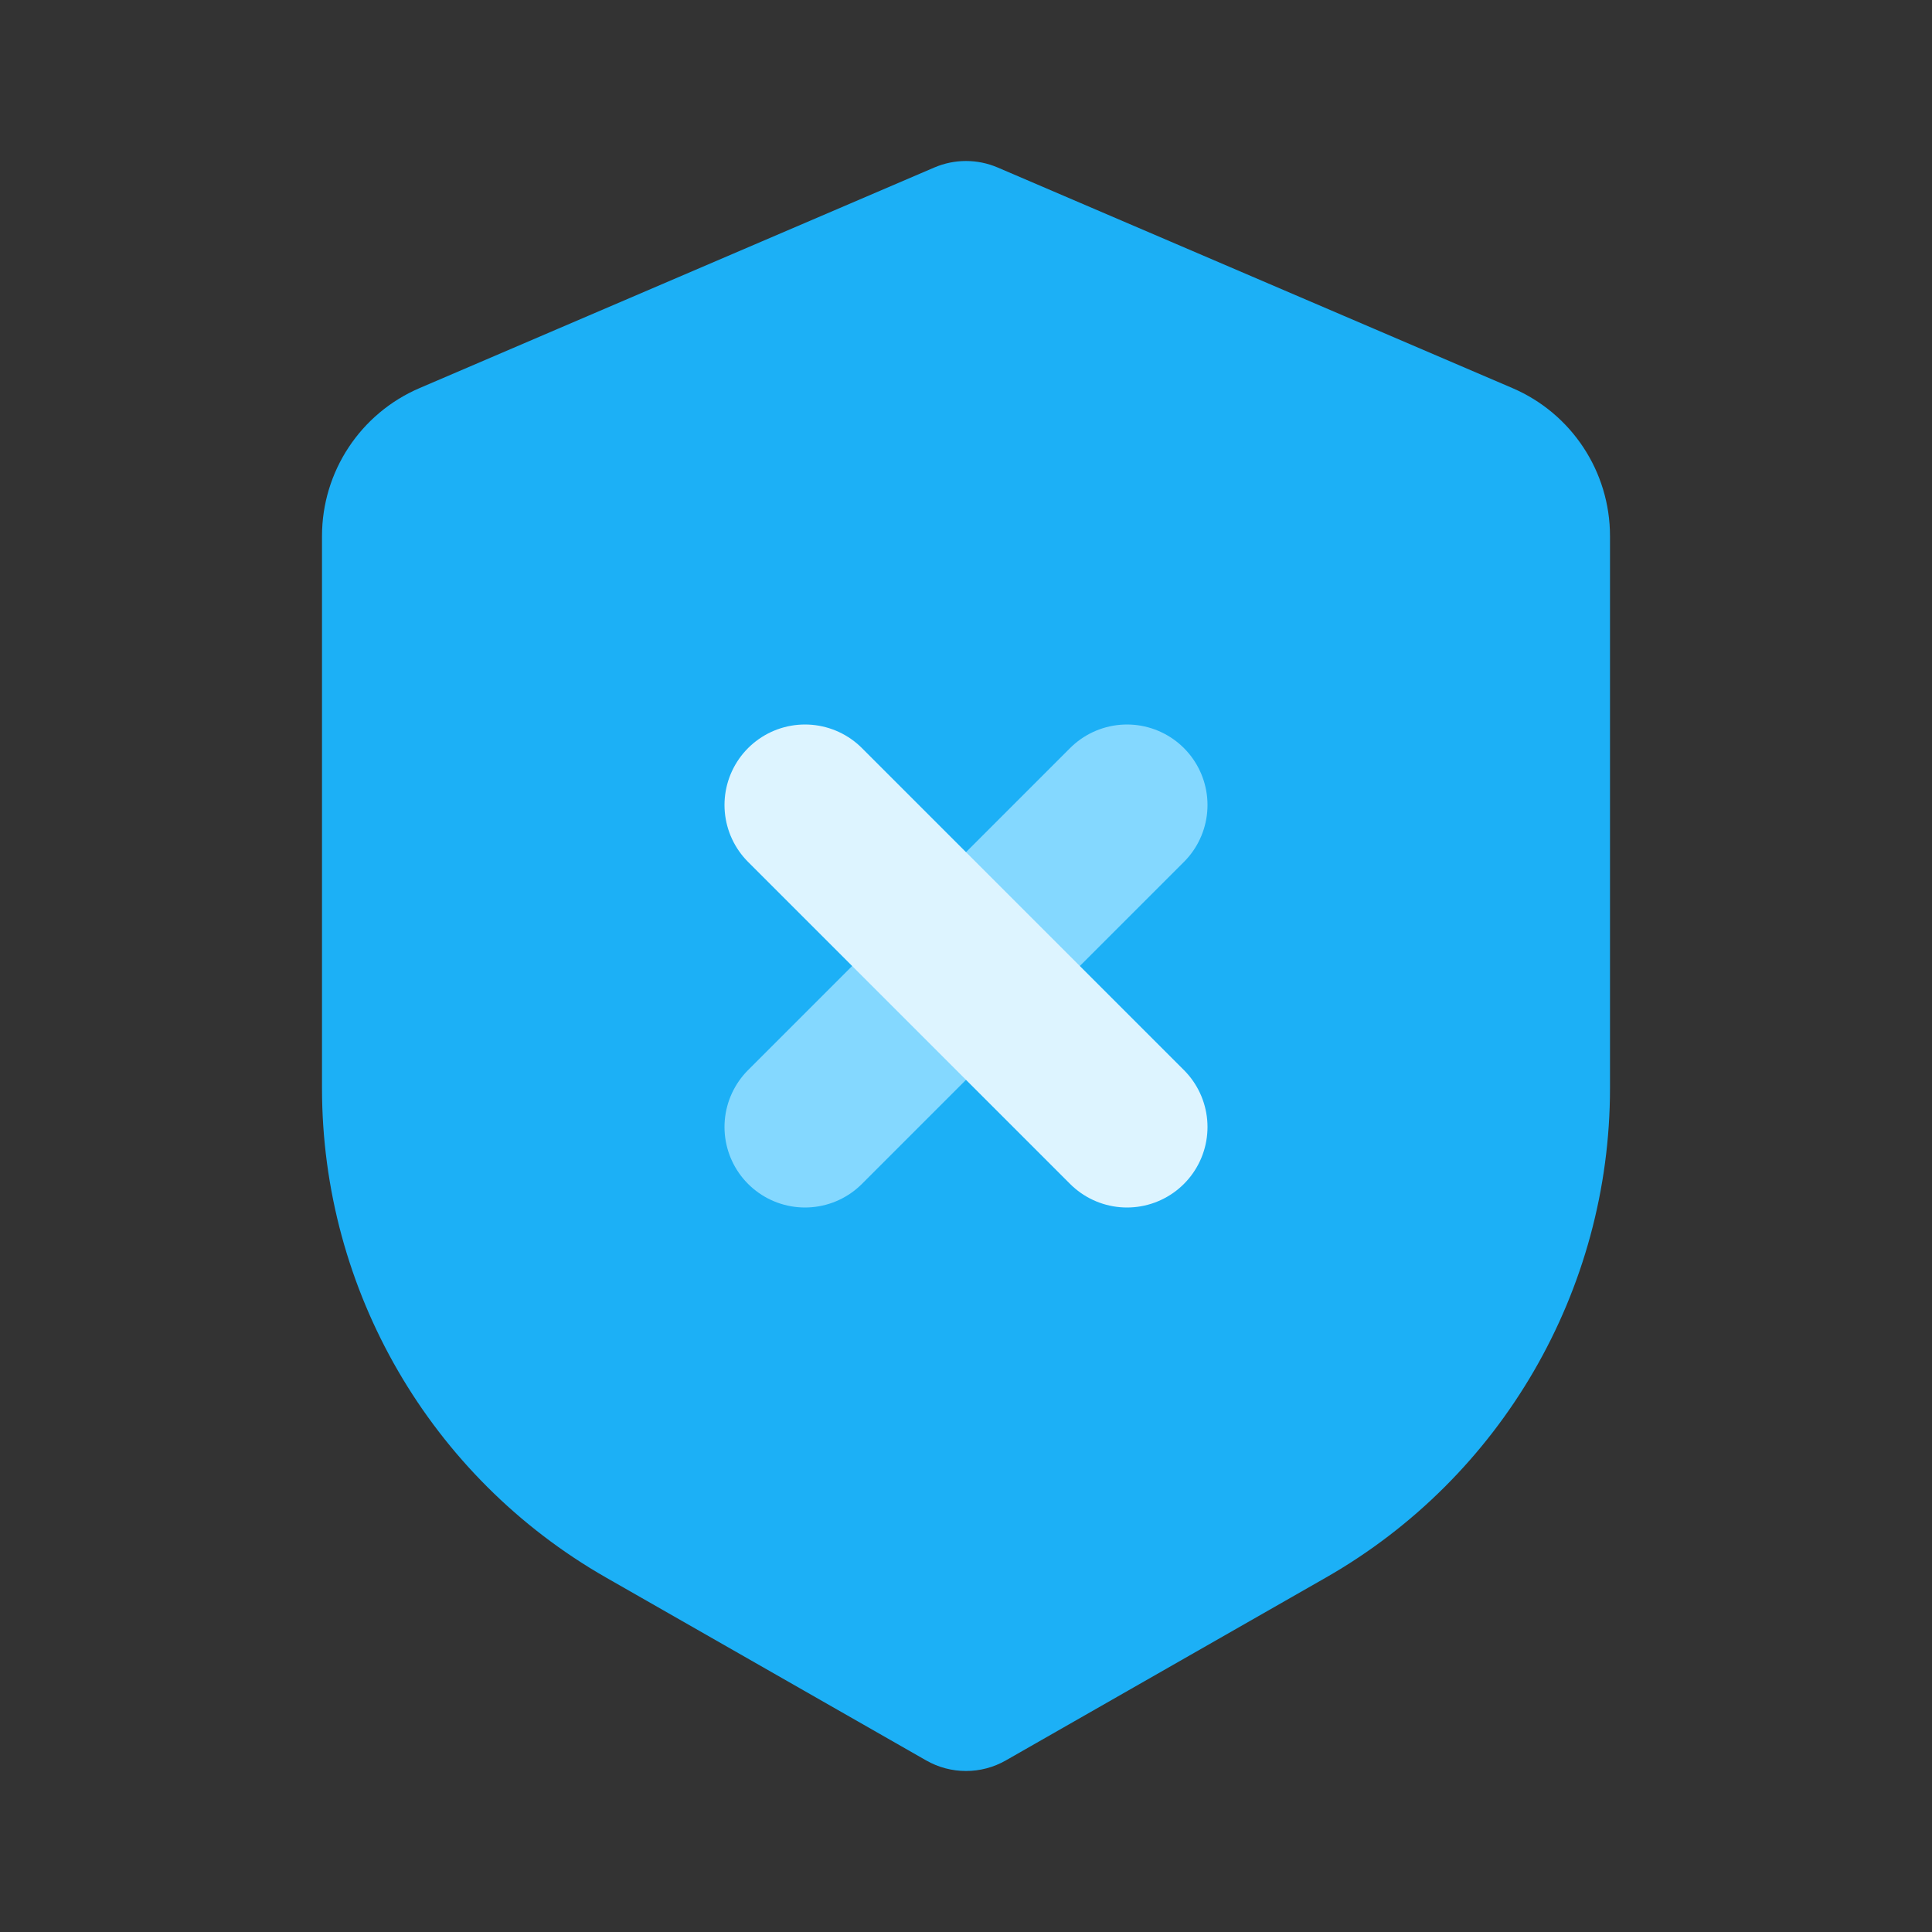 <svg width="24" height="24" viewBox="0 0 24 24" fill="none" xmlns="http://www.w3.org/2000/svg">
<rect x="0" y="0" width="24" height="24" fill="#333333" stroke="none"/>
<path d="M5.606 5.74L12 3L18.394 5.74C18.762 5.898 19 6.259 19 6.659V13.518C19 15.671 17.846 17.659 15.977 18.727L12 21L8.023 18.727C6.154 17.659 5 15.671 5 13.518V6.659C5 6.259 5.238 5.898 5.606 5.74Z" fill="#1CB0F6"/>
<path d="M12 3L12.394 2.081C12.142 1.973 11.858 1.973 11.606 2.081L12 3ZM5.606 5.74L6 6.659H6L5.606 5.74ZM8.023 18.727L7.527 19.596L8.023 18.727ZM12 21L11.504 21.868C11.811 22.044 12.189 22.044 12.496 21.868L12 21ZM15.977 18.727L16.473 19.596H16.473L15.977 18.727ZM18.394 5.74L18 6.659L18.394 5.74ZM11.606 2.081L5.212 4.821L6 6.659L12.394 3.919L11.606 2.081ZM4 6.659V13.518H6V6.659H4ZM7.527 19.596L11.504 21.868L12.496 20.132L8.519 17.859L7.527 19.596ZM12.496 21.868L16.473 19.596L15.481 17.859L11.504 20.132L12.496 21.868ZM20 13.518V6.659H18V13.518H20ZM18.788 4.821L12.394 2.081L11.606 3.919L18 6.659L18.788 4.821ZM20 6.659C20 5.859 19.523 5.136 18.788 4.821L18 6.659H20ZM16.473 19.596C18.654 18.349 20 16.03 20 13.518H18C18 15.312 17.039 16.969 15.481 17.859L16.473 19.596ZM4 13.518C4 16.03 5.346 18.349 7.527 19.596L8.519 17.859C6.961 16.969 6 15.312 6 13.518H4ZM5.212 4.821C4.477 5.136 4 5.859 4 6.659H6H6L5.212 4.821Z" fill="#1CB0F6"/>
<path d="M10 14L14 10" stroke="#84D8FF" stroke-width="2" stroke-linecap="round" stroke-linejoin="round"/>
<path d="M10 10L14 14" stroke="#DDF4FF" stroke-width="2" stroke-linecap="round" stroke-linejoin="round"/>
</svg>
